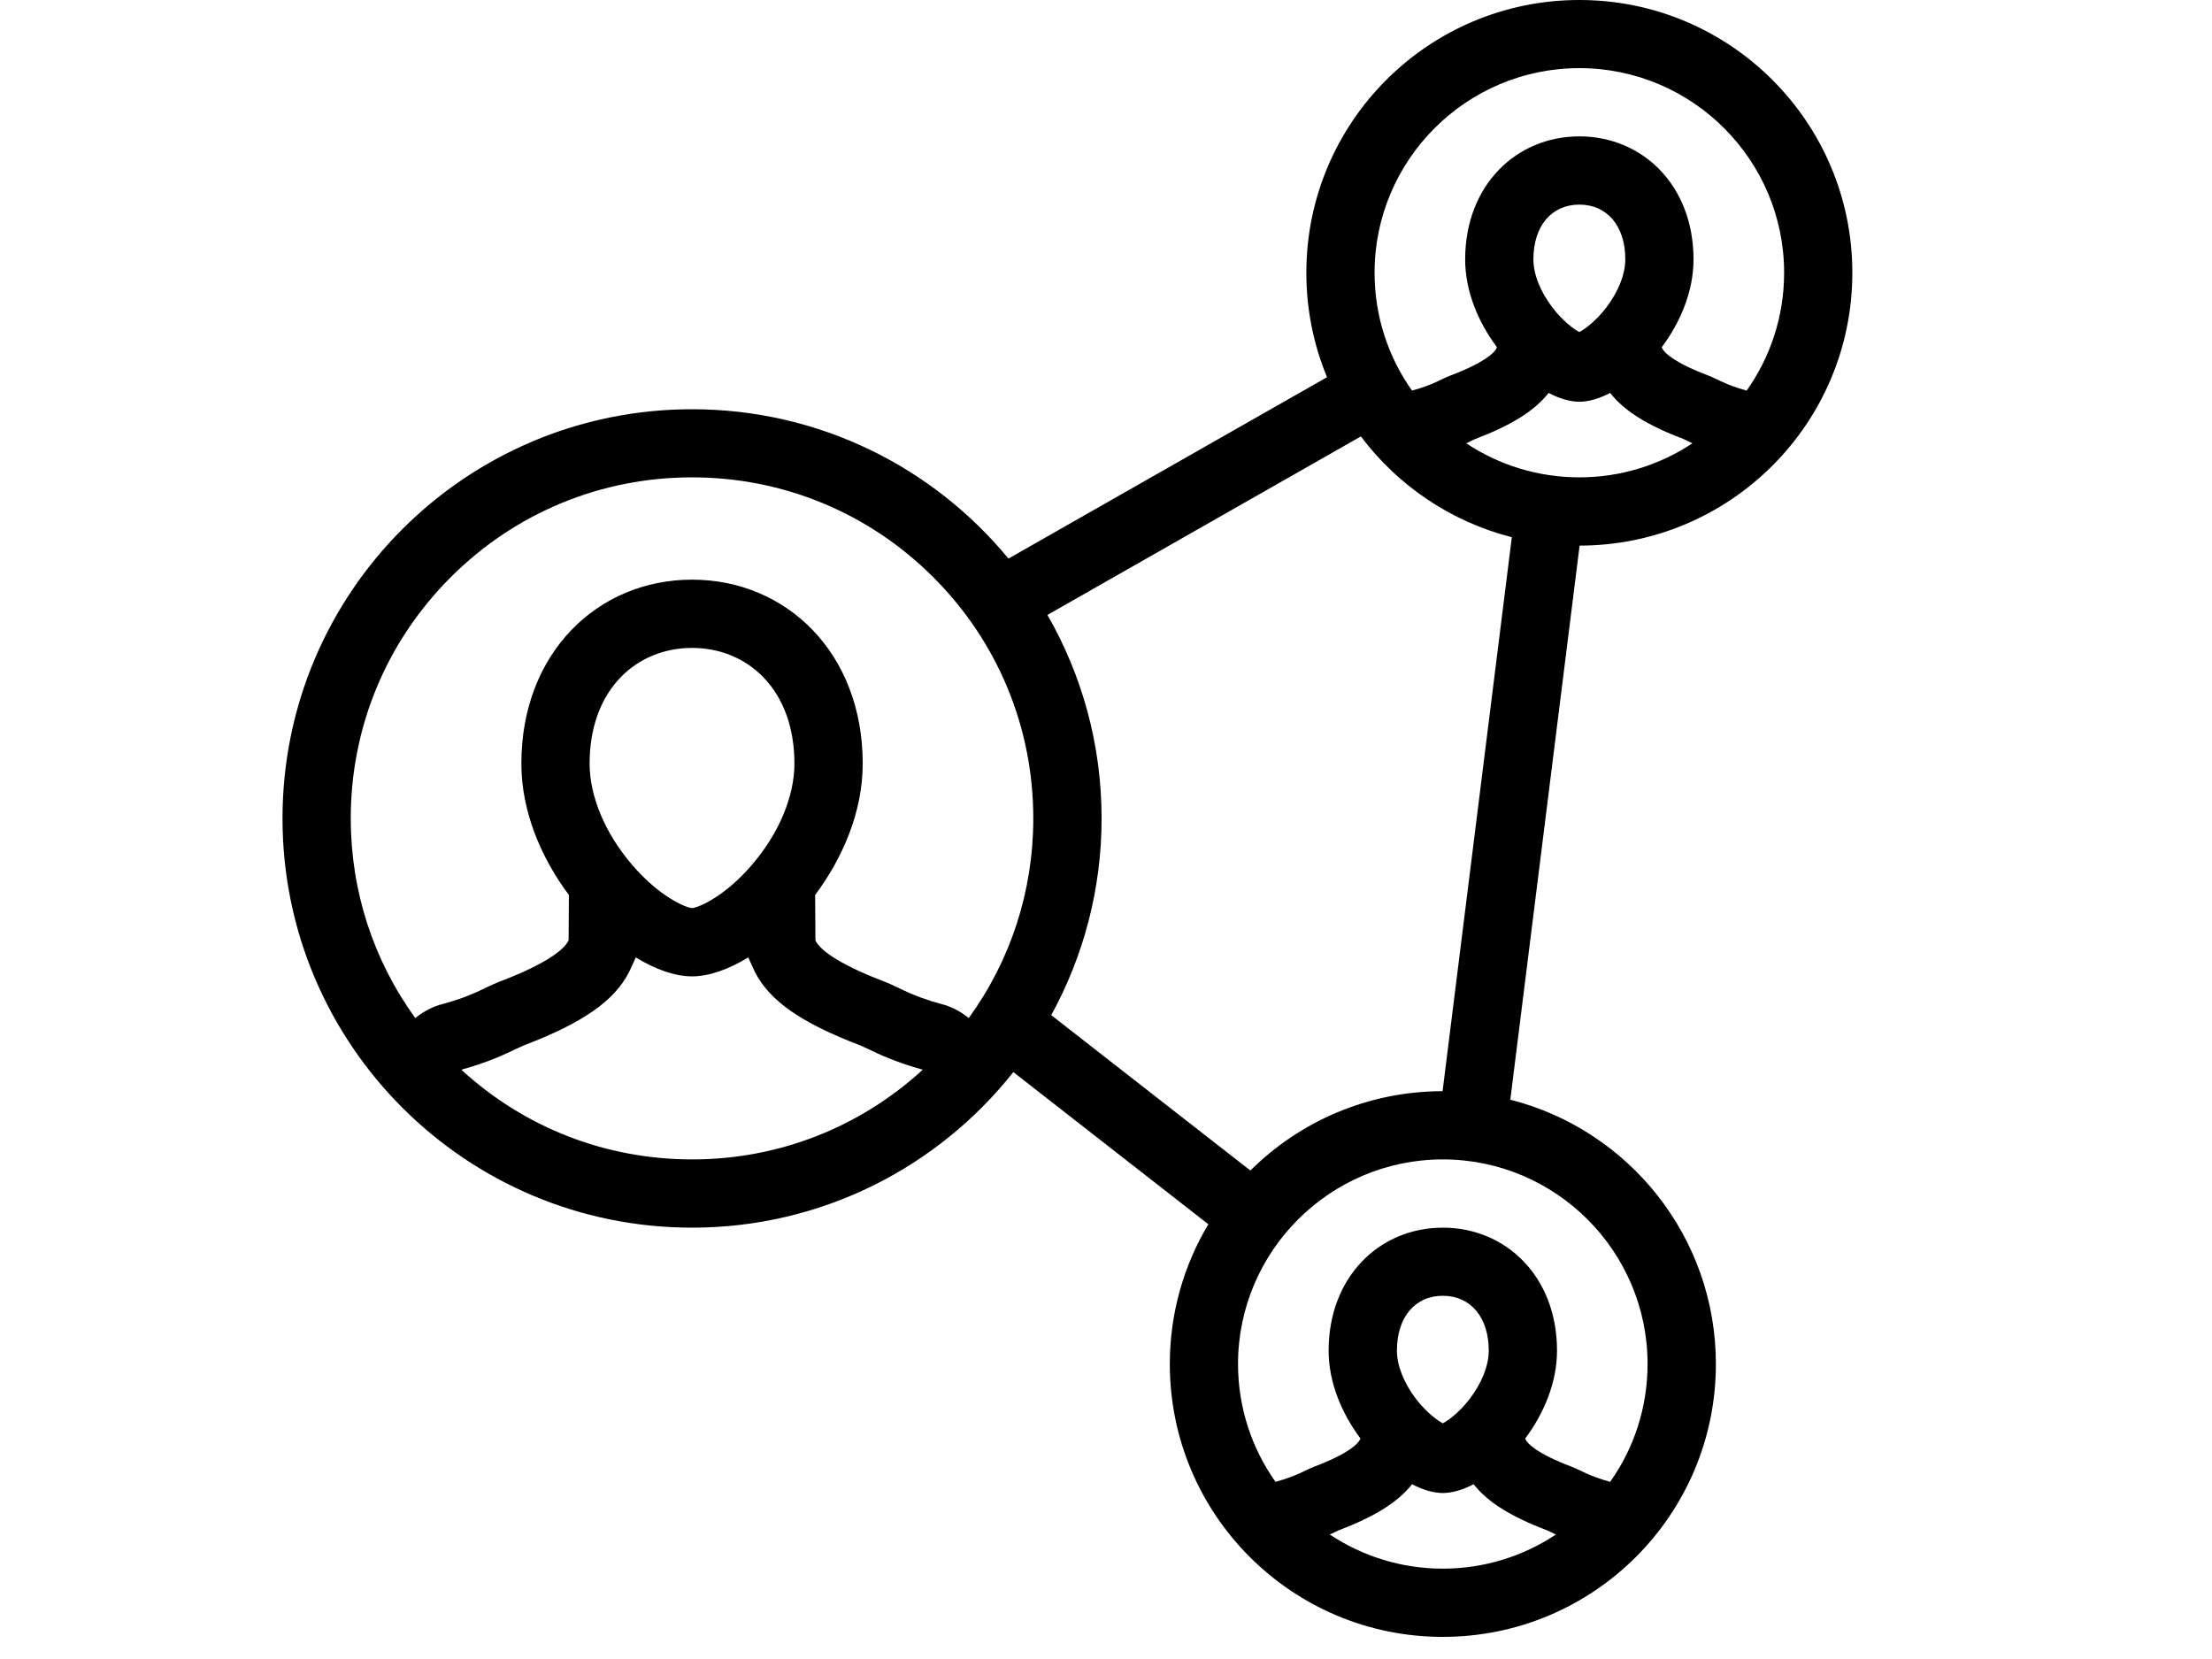 <svg xmlns="http://www.w3.org/2000/svg" xmlns:xlink="http://www.w3.org/1999/xlink" width="800" zoomAndPan="magnify" viewBox="0 0 600 450" height="600" preserveAspectRatio="xMidYMid meet" version="1.0"><defs><clipPath id="id1"><path d="M 76.578 0 L 502.578 0 L 502.578 444 L 76.578 444 Z M 76.578 0 " clip-rule="nonzero"/></clipPath></defs><g clip-path="url(#id1)"><path fill="#000000" d="M 502.441 73.98 C 502.441 33.117 469.293 0 428.395 0 C 387.496 0 354.344 33.117 354.344 73.98 C 354.344 84.023 356.336 93.59 359.953 102.312 L 273.539 151.516 C 253.168 126.773 222.281 111.004 187.715 111.004 C 126.355 111.004 76.629 160.688 76.629 222.004 C 76.629 283.297 126.355 333 187.715 333 C 223.055 333 254.523 316.496 274.863 290.801 L 327.766 332.082 C 321.121 343.16 317.309 356.141 317.309 369.992 C 317.309 410.859 350.465 444 391.355 444 C 432.273 444 465.43 410.859 465.43 369.992 C 465.43 335.438 441.711 306.414 409.668 298.285 L 428.461 147.996 C 469.336 147.953 502.441 114.836 502.441 73.98 Z M 435.586 83.574 C 432.887 87.043 430.062 89.156 428.395 90.078 C 426.727 89.156 423.902 87.043 421.223 83.574 C 417.859 79.238 415.93 74.426 415.93 70.363 C 415.93 61.324 420.828 55.5 428.395 55.5 C 435.957 55.5 440.859 61.324 440.859 70.363 C 440.859 74.426 438.926 79.238 435.586 83.574 Z M 420.055 106.582 C 423 108.129 425.875 108.969 428.395 108.969 C 430.93 108.969 433.789 108.129 436.75 106.582 C 440.594 111.488 446.867 115.375 456.754 119.129 C 456.914 119.211 457.414 119.457 457.789 119.617 C 458.18 119.812 458.605 120.023 459.066 120.246 C 450.277 126.082 439.727 129.48 428.395 129.48 C 417.059 129.48 406.508 126.082 397.723 120.246 C 398.18 120.023 398.605 119.812 398.996 119.617 C 399.363 119.457 399.875 119.211 400.035 119.129 C 409.922 115.375 416.195 111.488 420.055 106.582 Z M 428.395 18.48 C 459.023 18.48 483.938 43.387 483.938 73.98 C 483.938 85.879 480.184 96.91 473.777 105.949 C 467.977 104.363 465.969 102.844 463.34 101.855 C 453.93 98.262 451.477 95.691 450.848 94.469 C 450.84 94.414 450.805 94.371 450.797 94.336 L 450.797 94.117 C 455.801 87.395 459.363 79.035 459.363 70.363 C 459.363 50.254 445.496 36.992 428.395 36.992 C 411.293 36.992 397.422 50.254 397.422 70.363 C 397.422 79.035 400.988 87.395 405.992 94.117 L 405.992 94.336 C 405.98 94.371 405.965 94.414 405.938 94.469 C 405.309 95.691 402.859 98.262 393.449 101.855 C 390.82 102.844 388.82 104.363 383.008 105.949 C 376.602 96.91 372.848 85.879 372.848 73.98 C 372.852 43.387 397.766 18.48 428.395 18.48 Z M 122.246 156.582 C 139.738 139.102 162.98 129.48 187.715 129.48 C 212.434 129.48 235.688 139.102 253.168 156.582 C 270.648 174.062 280.277 197.289 280.277 222.004 C 280.277 241.695 274.145 260.477 262.77 276.145 C 260.926 274.648 258.797 273.434 256.434 272.641 L 255.828 272.48 C 246.918 270.098 243.906 267.797 239.934 266.273 C 225.875 260.934 222.211 257.066 221.273 255.246 C 221.25 255.195 221.219 255.109 221.184 255.059 L 221.102 242.758 C 228.625 232.707 234.008 220.133 234.008 207.125 C 234.008 177.07 213.277 157.23 187.715 157.23 C 162.137 157.23 141.418 177.07 141.418 207.125 C 141.418 220.133 146.789 232.707 154.312 242.758 L 154.234 255.059 C 154.207 255.109 154.176 255.195 154.141 255.246 C 153.203 257.066 149.539 260.934 135.48 266.273 C 131.52 267.797 128.496 270.098 119.586 272.48 L 118.98 272.641 C 116.617 273.434 114.492 274.648 112.645 276.145 C 101.281 260.477 95.141 241.695 95.141 222.004 C 95.141 197.289 104.766 174.062 122.246 156.582 Z M 215.484 207.125 C 215.484 216.027 211.297 226.043 203.973 234.578 C 196.598 243.16 189.543 246.168 187.715 246.328 C 185.871 246.168 178.82 243.16 171.453 234.578 C 164.133 226.043 159.93 216.027 159.93 207.125 C 159.93 197.531 162.832 189.441 168.324 183.738 C 173.289 178.59 180.164 175.746 187.715 175.746 C 195.254 175.746 202.145 178.59 207.094 183.738 C 212.586 189.441 215.484 197.531 215.484 207.125 Z M 125.137 290.156 C 132.445 288.125 136.863 286.008 139.82 284.598 C 140.742 284.164 141.543 283.789 142.07 283.566 C 158.016 277.496 166.547 271.562 170.586 263.758 C 170.848 263.273 171.035 262.84 171.168 262.535 L 172.457 259.695 C 177.816 262.977 183.145 264.84 187.715 264.84 C 192.285 264.84 197.586 262.977 202.957 259.695 L 204.27 262.566 C 204.406 262.867 204.582 263.273 204.828 263.758 C 208.871 271.562 217.414 277.496 233.355 283.566 C 233.883 283.789 234.688 284.164 235.605 284.598 C 238.551 286.008 242.973 288.125 250.293 290.156 C 233.168 305.867 211.109 314.488 187.715 314.488 C 164.309 314.488 142.246 305.867 125.137 290.156 Z M 284.113 166.801 L 369.133 118.375 C 379.133 131.68 393.492 141.492 410.082 145.715 L 391.297 295.98 C 370.953 296.004 352.543 304.219 339.16 317.5 L 285.145 275.355 C 293.832 259.508 298.805 241.32 298.805 222.004 C 298.805 201.891 293.457 183.062 284.113 166.801 Z M 360.684 416.227 C 361.152 416.027 361.586 415.816 361.961 415.629 C 362.344 415.469 362.848 415.219 363.023 415.137 C 372.895 411.371 379.156 407.492 383.02 402.594 C 385.965 404.133 388.84 404.977 391.355 404.977 C 393.902 404.977 396.77 404.133 399.711 402.594 C 403.574 407.492 409.828 411.371 419.715 415.137 C 419.879 415.223 420.395 415.469 420.762 415.629 C 421.152 415.816 421.57 416.027 422.047 416.227 C 413.25 422.074 402.699 425.492 391.355 425.492 C 380.043 425.492 369.488 422.074 360.684 416.227 Z M 398.547 379.582 C 395.852 383.051 393.031 385.168 391.355 386.086 C 389.707 385.168 386.891 383.051 384.184 379.582 C 380.84 375.246 378.91 370.426 378.91 366.359 C 378.91 357.332 383.793 351.48 391.355 351.48 C 398.93 351.48 403.82 357.332 403.82 366.359 C 403.82 370.426 401.898 375.246 398.547 379.582 Z M 446.898 369.992 C 446.898 381.883 443.148 392.922 436.758 401.941 C 430.945 400.367 428.938 398.855 426.309 397.852 C 416.891 394.273 414.457 391.695 413.816 390.48 C 413.801 390.422 413.793 390.371 413.758 390.344 L 413.758 390.125 C 418.762 383.406 422.336 375.031 422.336 366.359 C 422.336 346.254 408.477 333 391.355 333 C 374.266 333 360.387 346.254 360.387 366.359 C 360.387 375.031 363.969 383.406 368.973 390.125 L 368.973 390.344 C 368.945 390.371 368.93 390.422 368.902 390.48 C 368.281 391.695 365.84 394.273 356.414 397.852 C 353.801 398.855 351.793 400.367 345.973 401.941 C 339.59 392.922 335.812 381.883 335.812 369.992 C 335.812 339.391 360.742 314.488 391.355 314.488 C 421.996 314.488 446.898 339.391 446.898 369.992 Z M 446.898 369.992 " fill-opacity="1" fill-rule="nonzero"/></g></svg>